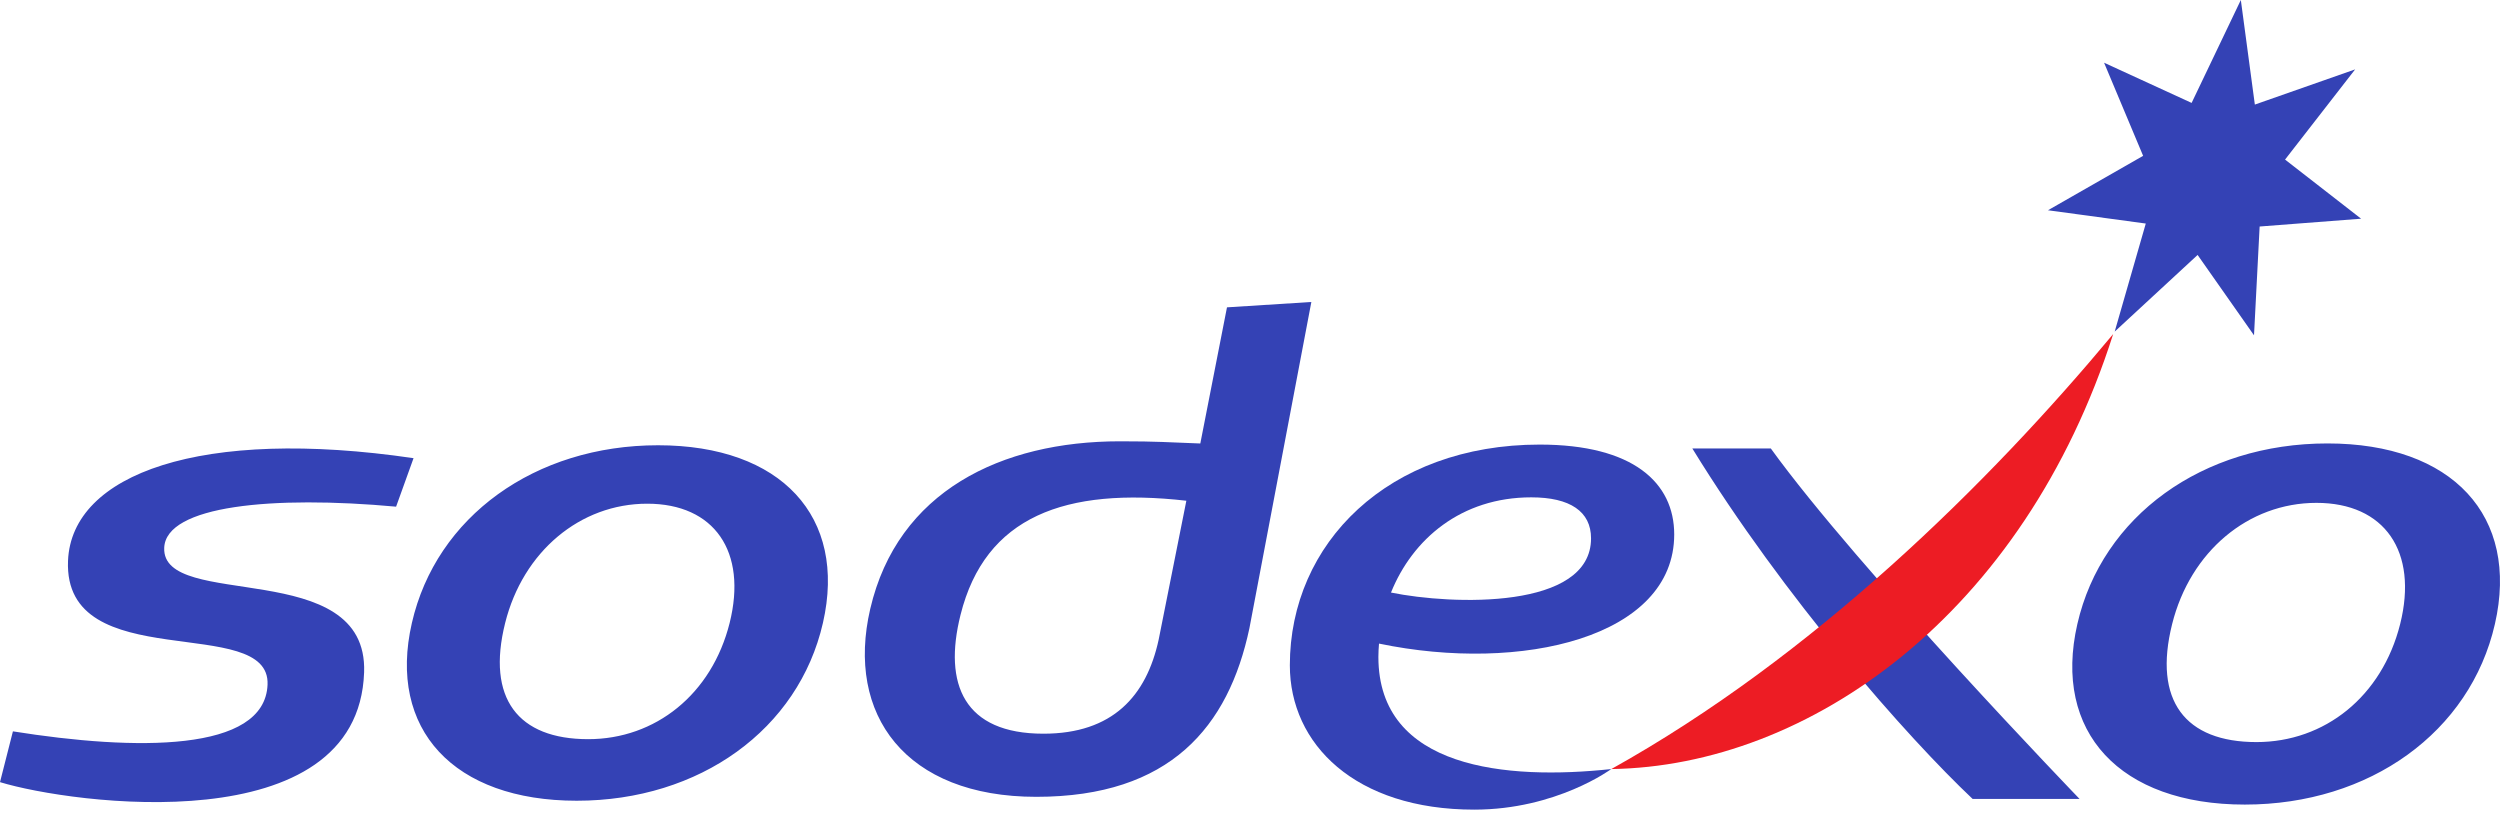 <svg width="48" height="16" viewBox="0 0 48 16" fill="none" xmlns="http://www.w3.org/2000/svg">
<path d="M22.778 9.614L22.246 12.283C22.011 13.365 21.361 14.087 20.034 14.087C18.51 14.087 18.108 13.139 18.442 11.806C18.915 9.913 20.454 9.35 22.778 9.614ZM25.178 5.798L23.558 5.901L23.046 8.515C22.426 8.493 22.232 8.473 21.503 8.473C19.224 8.473 17.234 9.434 16.709 11.689C16.235 13.722 17.386 15.299 19.897 15.299C22.468 15.299 23.587 13.954 23.989 12.061L25.178 5.798ZM7.605 9.728C5.23 9.511 3.186 9.708 3.153 10.517C3.102 11.732 7.068 10.672 6.991 12.907C6.88 16.19 1.365 15.435 0 15.017L0.248 14.042C2.601 14.417 5.083 14.448 5.137 13.146C5.196 11.763 1.213 13.006 1.306 10.766C1.376 9.097 3.865 8.197 7.94 8.797L7.605 9.728ZM14.009 11.961C13.666 13.331 12.583 14.192 11.293 14.192C9.944 14.192 9.337 13.408 9.699 11.961C10.042 10.59 11.138 9.671 12.427 9.671C13.716 9.671 14.352 10.59 14.009 11.961ZM12.635 8.549C10.273 8.549 8.375 9.919 7.908 11.961C7.439 14.004 8.712 15.374 11.073 15.374C13.434 15.374 15.333 14.004 15.8 11.961C16.268 9.919 14.997 8.549 12.635 8.549ZM39.927 15.339H37.874C36.629 14.165 34.247 11.467 32.493 8.611H34C35.665 10.916 39.927 15.339 39.927 15.339ZM42.079 1.976L43.024 0L43.293 2.008L45.219 1.332L43.873 3.064L45.333 4.199L43.385 4.349L43.277 6.438L42.194 4.895L40.602 6.367L41.199 4.292L39.321 4.037L41.148 2.992L40.398 1.204L42.079 1.976ZM46.083 11.982C45.734 13.373 44.634 14.248 43.324 14.248C41.954 14.248 41.337 13.451 41.705 11.982C42.053 10.59 43.166 9.655 44.476 9.655C45.786 9.655 46.432 10.59 46.083 11.982ZM44.687 8.514C42.288 8.514 40.36 9.907 39.885 11.982C39.41 14.056 40.702 15.448 43.1 15.448C45.499 15.448 47.428 14.056 47.902 11.982C48.378 9.907 47.086 8.514 44.687 8.514" fill="#3442B5"/>
<path d="M30.937 14.766C34.815 12.605 38.184 9.285 40.573 6.414C38.855 11.807 34.721 14.71 30.937 14.766Z" fill="#ED1C24"/>
<path d="M29.401 9.549C30.144 9.549 30.548 9.82 30.548 10.336C30.548 11.708 27.883 11.617 26.707 11.377C27.121 10.35 28.054 9.549 29.401 9.549ZM32.145 10.262C32.145 9.267 31.355 8.536 29.563 8.536C26.655 8.536 24.765 10.43 24.765 12.774C24.765 14.287 26.018 15.545 28.306 15.545C29.883 15.545 30.936 14.766 30.936 14.766C28.93 14.981 26.465 14.766 26.465 12.613C26.465 12.527 26.47 12.442 26.477 12.357C29.215 12.927 32.145 12.237 32.145 10.261" fill="#3442B5"/>
</svg>
